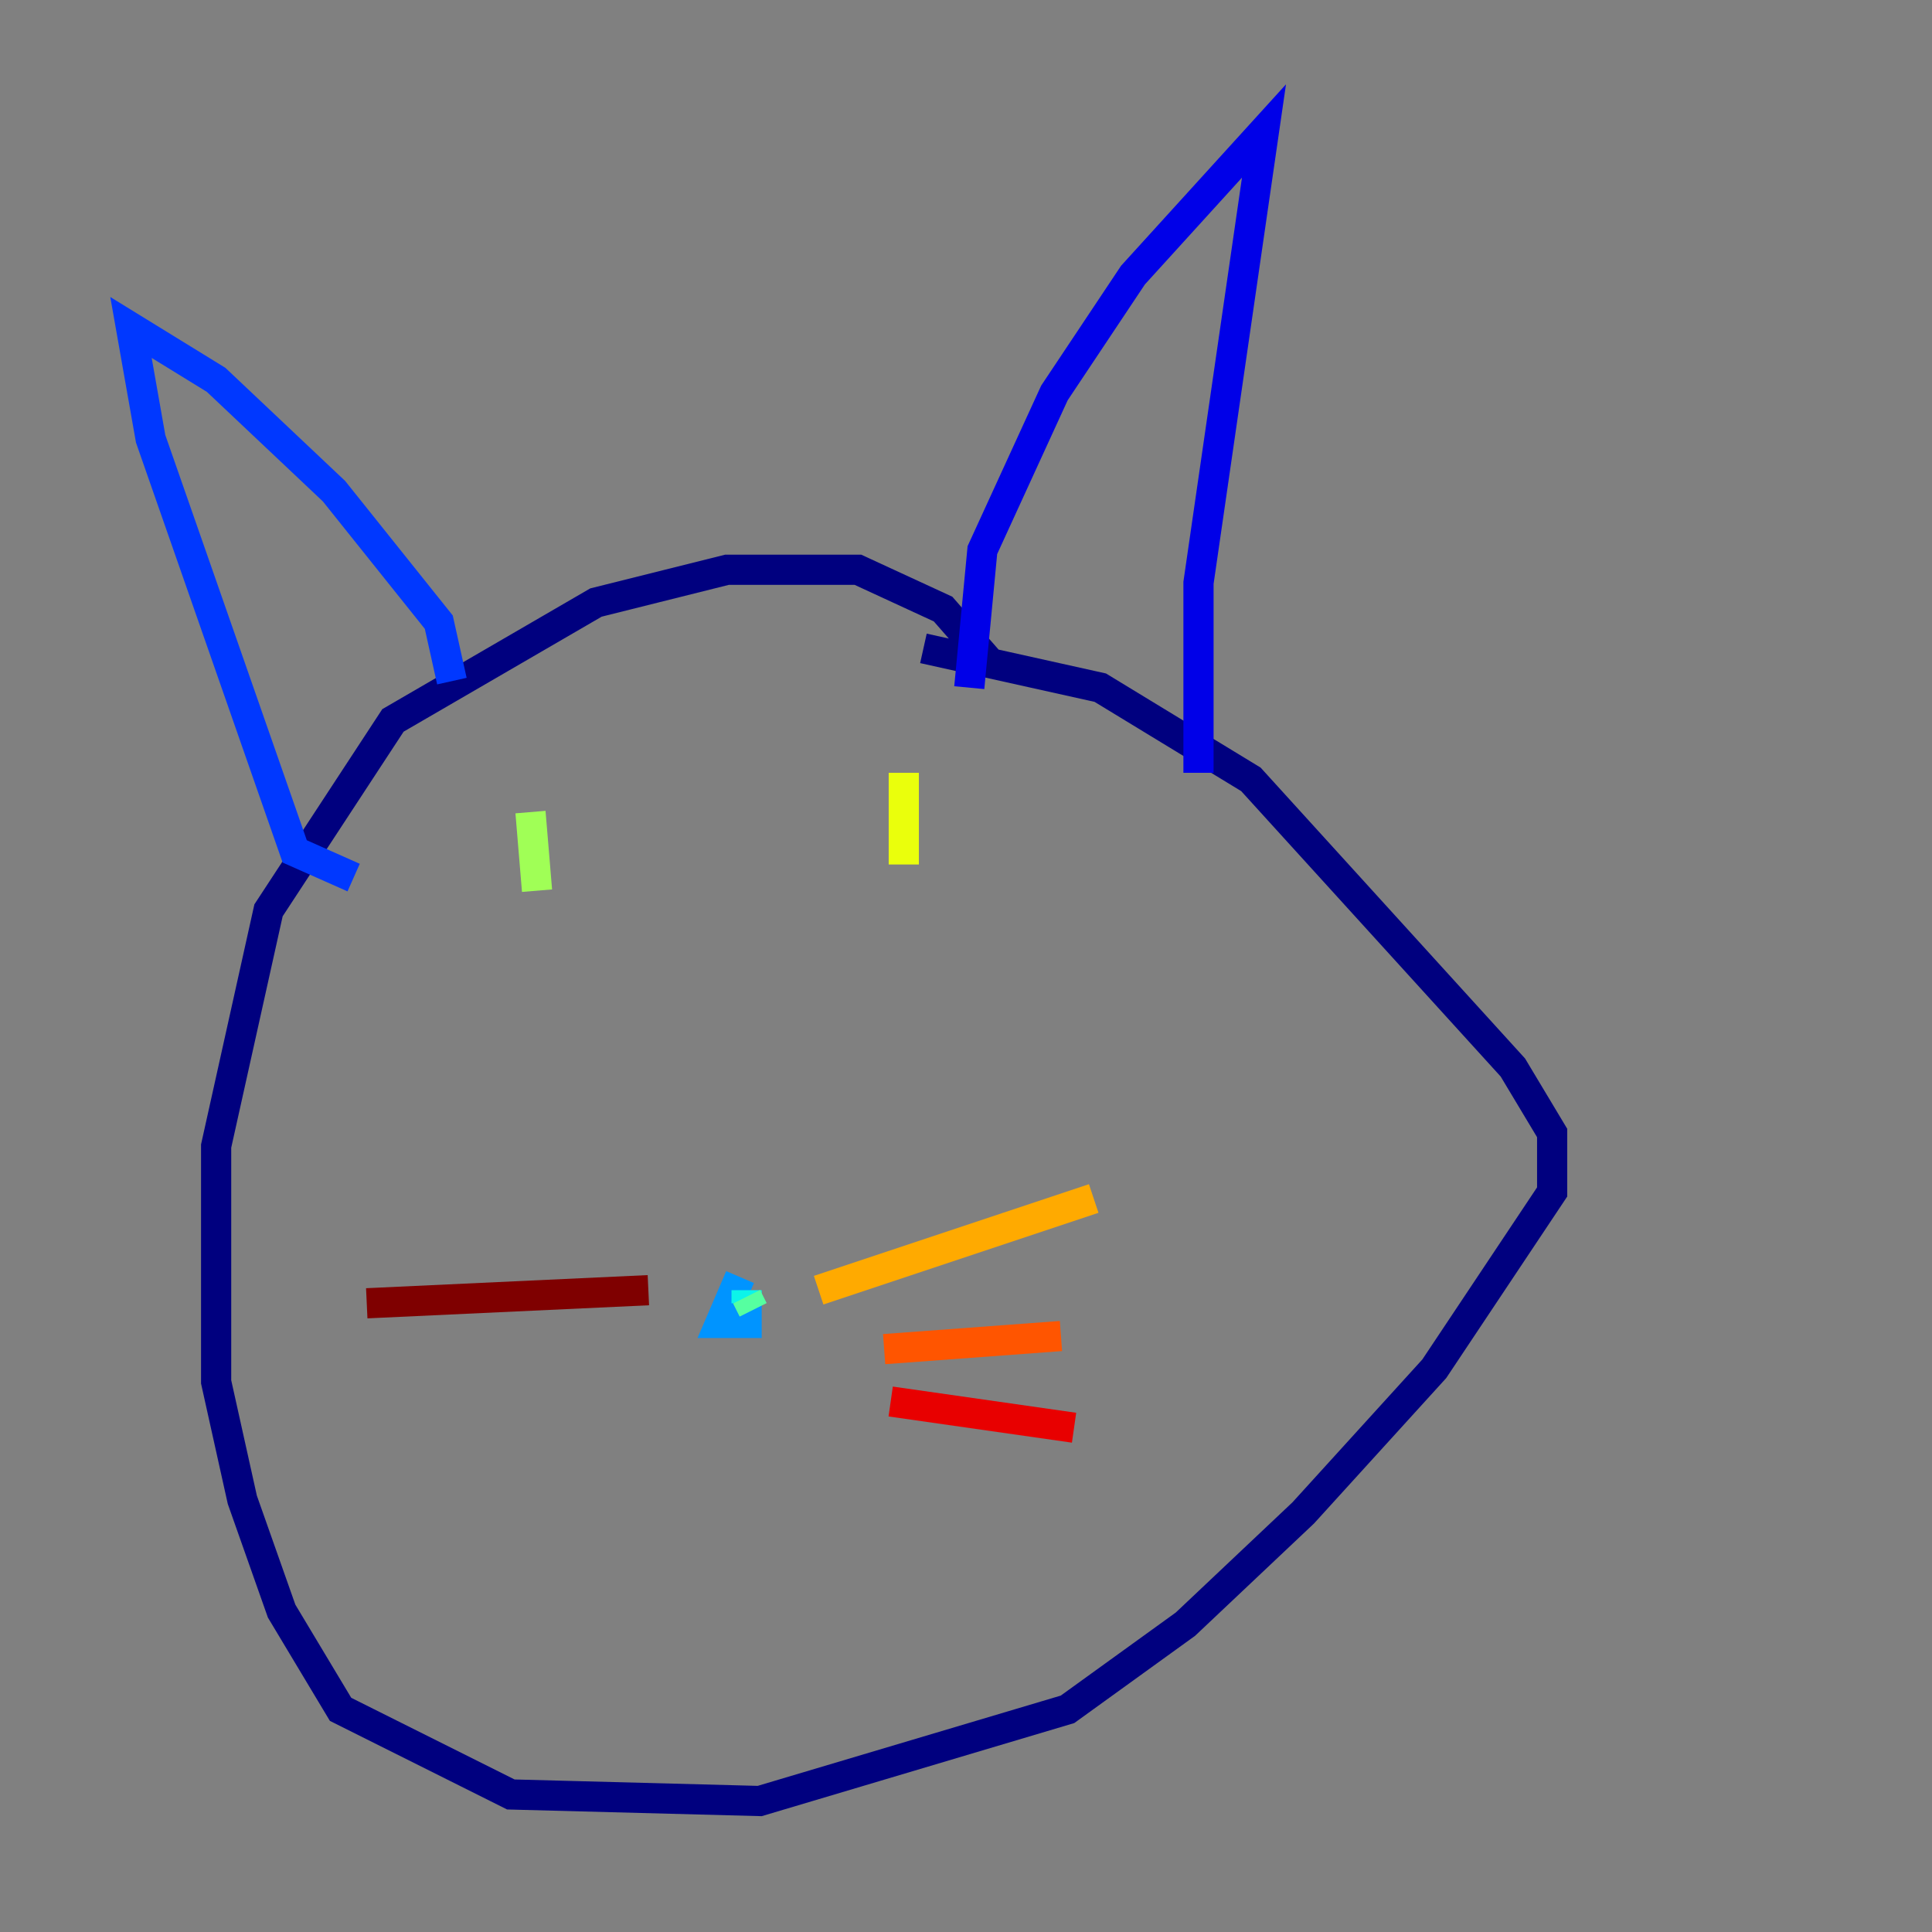 <?xml version="1.0" encoding="utf-8" ?>
<svg baseProfile="tiny" height="128" version="1.2" viewBox="0,0,128,128" width="128" xmlns="http://www.w3.org/2000/svg" xmlns:ev="http://www.w3.org/2001/xml-events" xmlns:xlink="http://www.w3.org/1999/xlink"><rect x="0" y="0" width="128" height="128" fill="#808080" stroke="none"/><defs /><polyline fill="none" points="65.519,43.824 62.481,40.352 56.841,37.749 48.163,37.749 39.485,39.919 26.034,47.729 17.79,60.312 14.319,75.932 14.319,91.552 16.054,99.363 18.658,106.739 22.563,113.248 33.844,118.888 50.332,119.322 70.725,113.248 78.536,107.607 86.346,100.231 95.024,90.685 102.834,78.969 102.834,75.064 100.231,70.725 82.875,51.634 72.895,45.559 61.18,42.956" stroke="#00007f" stroke-width="2" /><polyline fill="none" points="64.217,45.559 65.085,36.447 69.858,26.034 75.064,18.224 83.742,8.678 79.403,38.617 79.403,51.2" stroke="#0000e8" stroke-width="2" /><polyline fill="none" points="29.939,45.125 29.071,41.22 22.129,32.542 14.319,25.166 8.678,21.695 9.98,29.071 19.525,56.407 23.43,58.142" stroke="#0038ff" stroke-width="2" /><polyline fill="none" points="49.031,84.61 47.729,87.647 49.464,87.647 49.464,85.912" stroke="#0094ff" stroke-width="2" /><polyline fill="none" points="49.464,85.478 49.464,86.346" stroke="#0cf4ea" stroke-width="2" /><polyline fill="none" points="49.898,86.78 49.464,85.912" stroke="#56ffa0" stroke-width="2" /><polyline fill="none" points="35.146,53.803 35.58,59.01" stroke="#a0ff56" stroke-width="2" /><polyline fill="none" points="59.878,51.2 59.878,57.275" stroke="#eaff0c" stroke-width="2" /><polyline fill="none" points="54.237,85.478 72.461,79.403" stroke="#ffaa00" stroke-width="2" /><polyline fill="none" points="58.576,89.383 70.291,88.515" stroke="#ff5500" stroke-width="2" /><polyline fill="none" points="59.01,92.854 71.159,94.59" stroke="#e80000" stroke-width="2" /><polyline fill="none" points="42.956,85.478 24.298,86.346" stroke="#7f0000" stroke-width="2" /></svg>